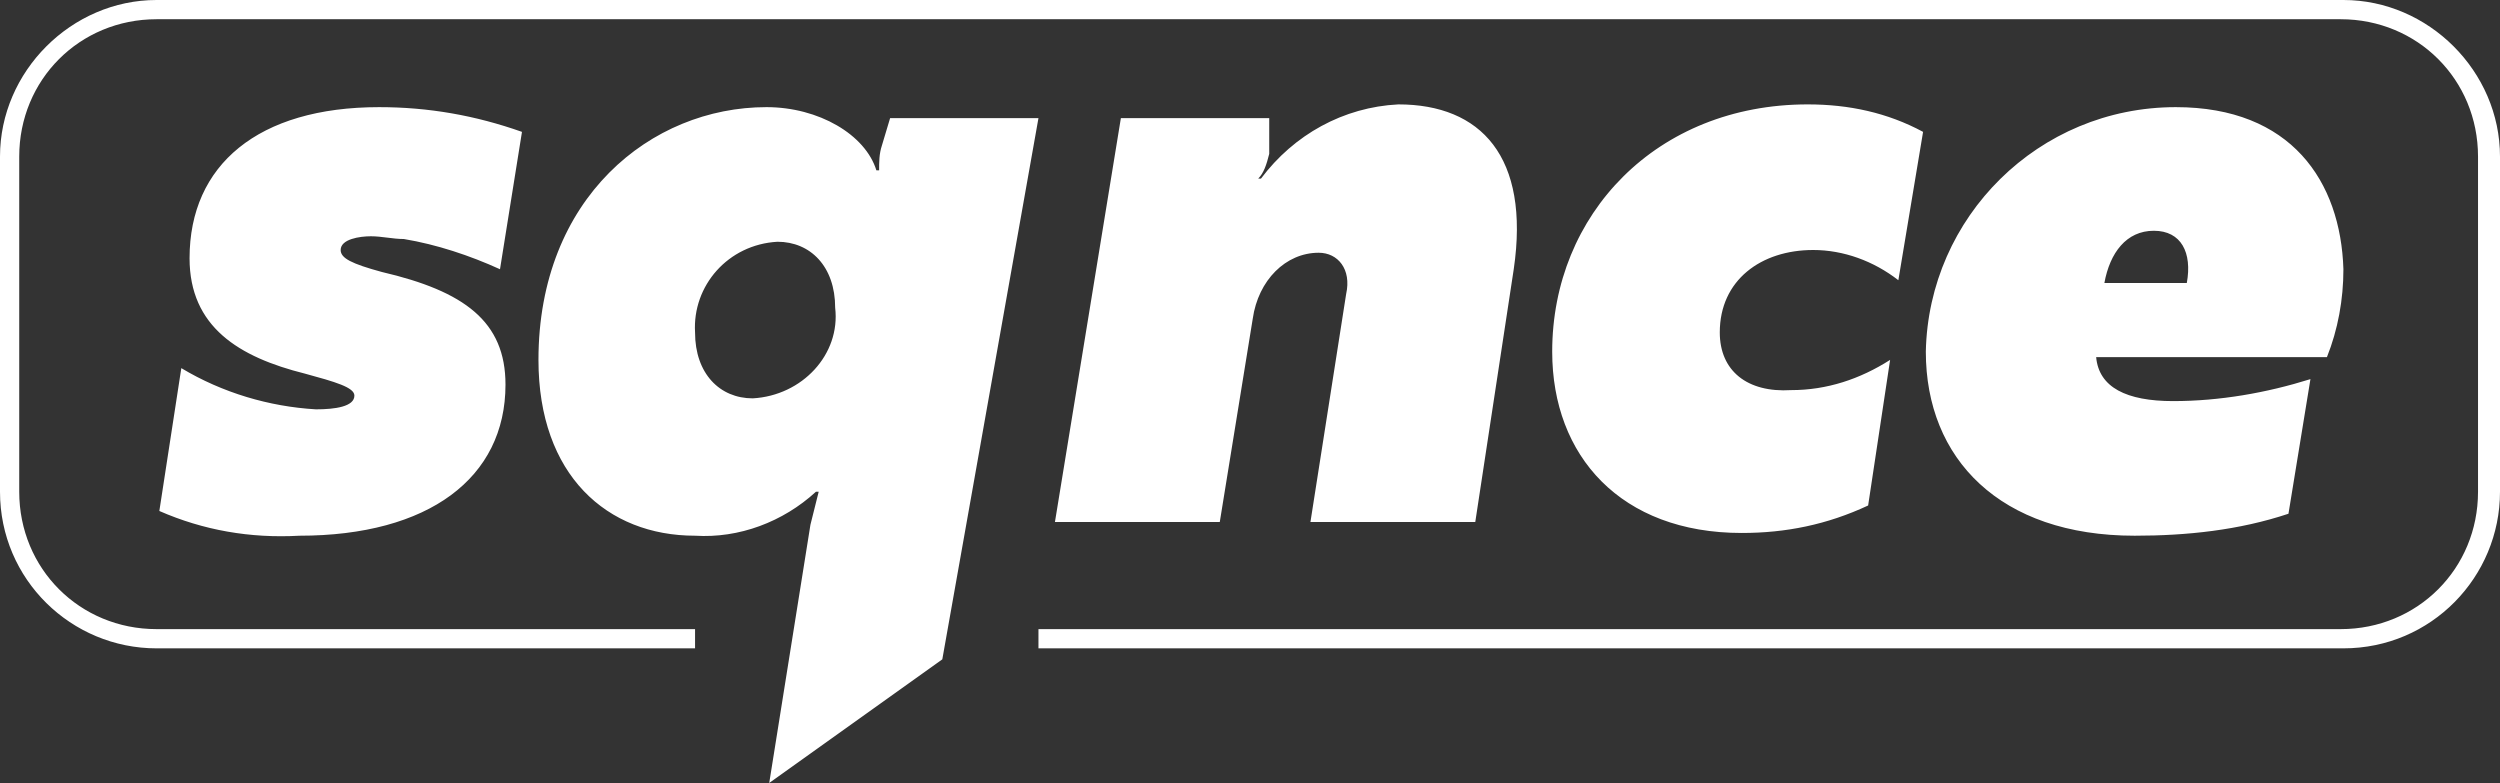 <?xml version="1.0" encoding="utf-8"?>
<!-- Generator: Adobe Illustrator 28.2.0, SVG Export Plug-In . SVG Version: 6.00 Build 0)  -->
<svg version="1.1" id="Layer_1" xmlns="http://www.w3.org/2000/svg" xmlns:xlink="http://www.w3.org/1999/xlink" x="0px" y="0px"
	 viewBox="0 0 91 28.5" style="enable-background:new 0 0 91 28.5;" xml:space="preserve">
<rect x="0" y="0" width="91" height="28.5" fill="#333333" stroke="none"/>
<style type="text/css">
	.st0{fill:#FFFFFF;}
</style>
<g id="Group_35">
	<path class="st0" d="M85.3,0H5.7C2.6,0,0,2.6,0,5.7v12.2c0,3.2,2.6,5.7,5.7,5.7h19.6v-0.7H5.7c-2.8,0-5-2.2-5-5V5.7
		c0-2.8,2.2-5,5-5h79.5c2.8,0,5,2.2,5,5v12.2c0,2.8-2.2,5-5,5H37.8v0.7h47.5c3.2,0,5.7-2.6,5.7-5.7V5.7C91,2.6,88.4,0,85.3,0z"/>
	<g id="Group_6">
		<path id="Path_6" class="st0" d="M12.9,14.4c0,0.4-0.7,0.5-1.4,0.5c-1.7-0.1-3.4-0.6-4.9-1.5l-0.8,5.2c1.6,0.7,3.3,1,5.1,0.9
			c4.7,0,7.5-2.1,7.5-5.5c0-2.3-1.5-3.4-4.5-4.1c-1.1-0.3-1.5-0.5-1.5-0.8c0-0.4,0.7-0.5,1.1-0.5c0.4,0,0.8,0.1,1.2,0.1
			c1.2,0.2,2.4,0.6,3.5,1.1l0.8-5c-1.7-0.6-3.4-0.9-5.2-0.9C9.4,3.9,6.9,6,6.9,9.4c0,2.5,1.8,3.6,4.2,4.2
			C12.2,13.9,12.9,14.1,12.9,14.4L12.9,14.4z M27.4,14.5c-1.2,0-2.1-0.9-2.1-2.4c-0.1-1.7,1.2-3.2,3-3.3c0,0,0,0,0,0
			c1.2,0,2.1,0.9,2.1,2.4C30.6,12.9,29.2,14.4,27.4,14.5C27.5,14.5,27.5,14.5,27.4,14.5L27.4,14.5z M37.8,4.3h-5.4l-0.3,1
			C32,5.6,32,5.9,32,6.2h-0.1c-0.4-1.3-2.1-2.3-4-2.3c-4.2,0-8.3,3.3-8.3,9.2c0,4.2,2.5,6.4,5.7,6.4c1.6,0.1,3.2-0.5,4.4-1.6h0.1
			c-0.1,0.4-0.2,0.8-0.3,1.2l-1.5,9.4l6.3-4.5L37.8,4.3L37.8,4.3z M40.8,4.3L38.4,19h6l1.2-7.4c0.2-1.4,1.2-2.4,2.4-2.4
			c0.7,0,1.2,0.6,1,1.5L47.7,19h6l1.4-9.2c0.6-4.1-1.2-6-4.2-6c-2,0.1-3.8,1.1-5,2.7h-0.1C46,6.3,46.1,6,46.2,5.6l0-1.3
			C46.2,4.3,40.8,4.3,40.8,4.3z M62.6,12.1c0-1.9,1.5-3,3.4-3c1.1,0,2.2,0.4,3.1,1.1L70,4.8c-1.3-0.7-2.7-1-4.2-1
			c-5.5,0-9.3,4-9.3,9c0,3.8,2.5,6.6,6.9,6.6c1.6,0,3.1-0.3,4.6-1l0.8-5.3c-1.1,0.7-2.3,1.1-3.6,1.1C63.6,14.3,62.6,13.5,62.6,12.1
			L62.6,12.1L62.6,12.1z M79.2,3.9c-5,0-9,4-9.1,8.9c0,3.9,2.7,6.7,7.6,6.7c1.9,0,3.8-0.2,5.6-0.8l0.8-4.9c-1.6,0.5-3.3,0.8-5,0.8
			c-1.7,0-2.7-0.5-2.8-1.6h8.4c0.4-1,0.6-2.1,0.6-3.2C85.2,6.6,83.4,3.9,79.2,3.9L79.2,3.9L79.2,3.9z M79.6,10.3h-3
			c0.2-1.1,0.8-1.9,1.8-1.9S79.8,9.2,79.6,10.3L79.6,10.3L79.6,10.3z"/>
	</g>
</g>
</svg>
